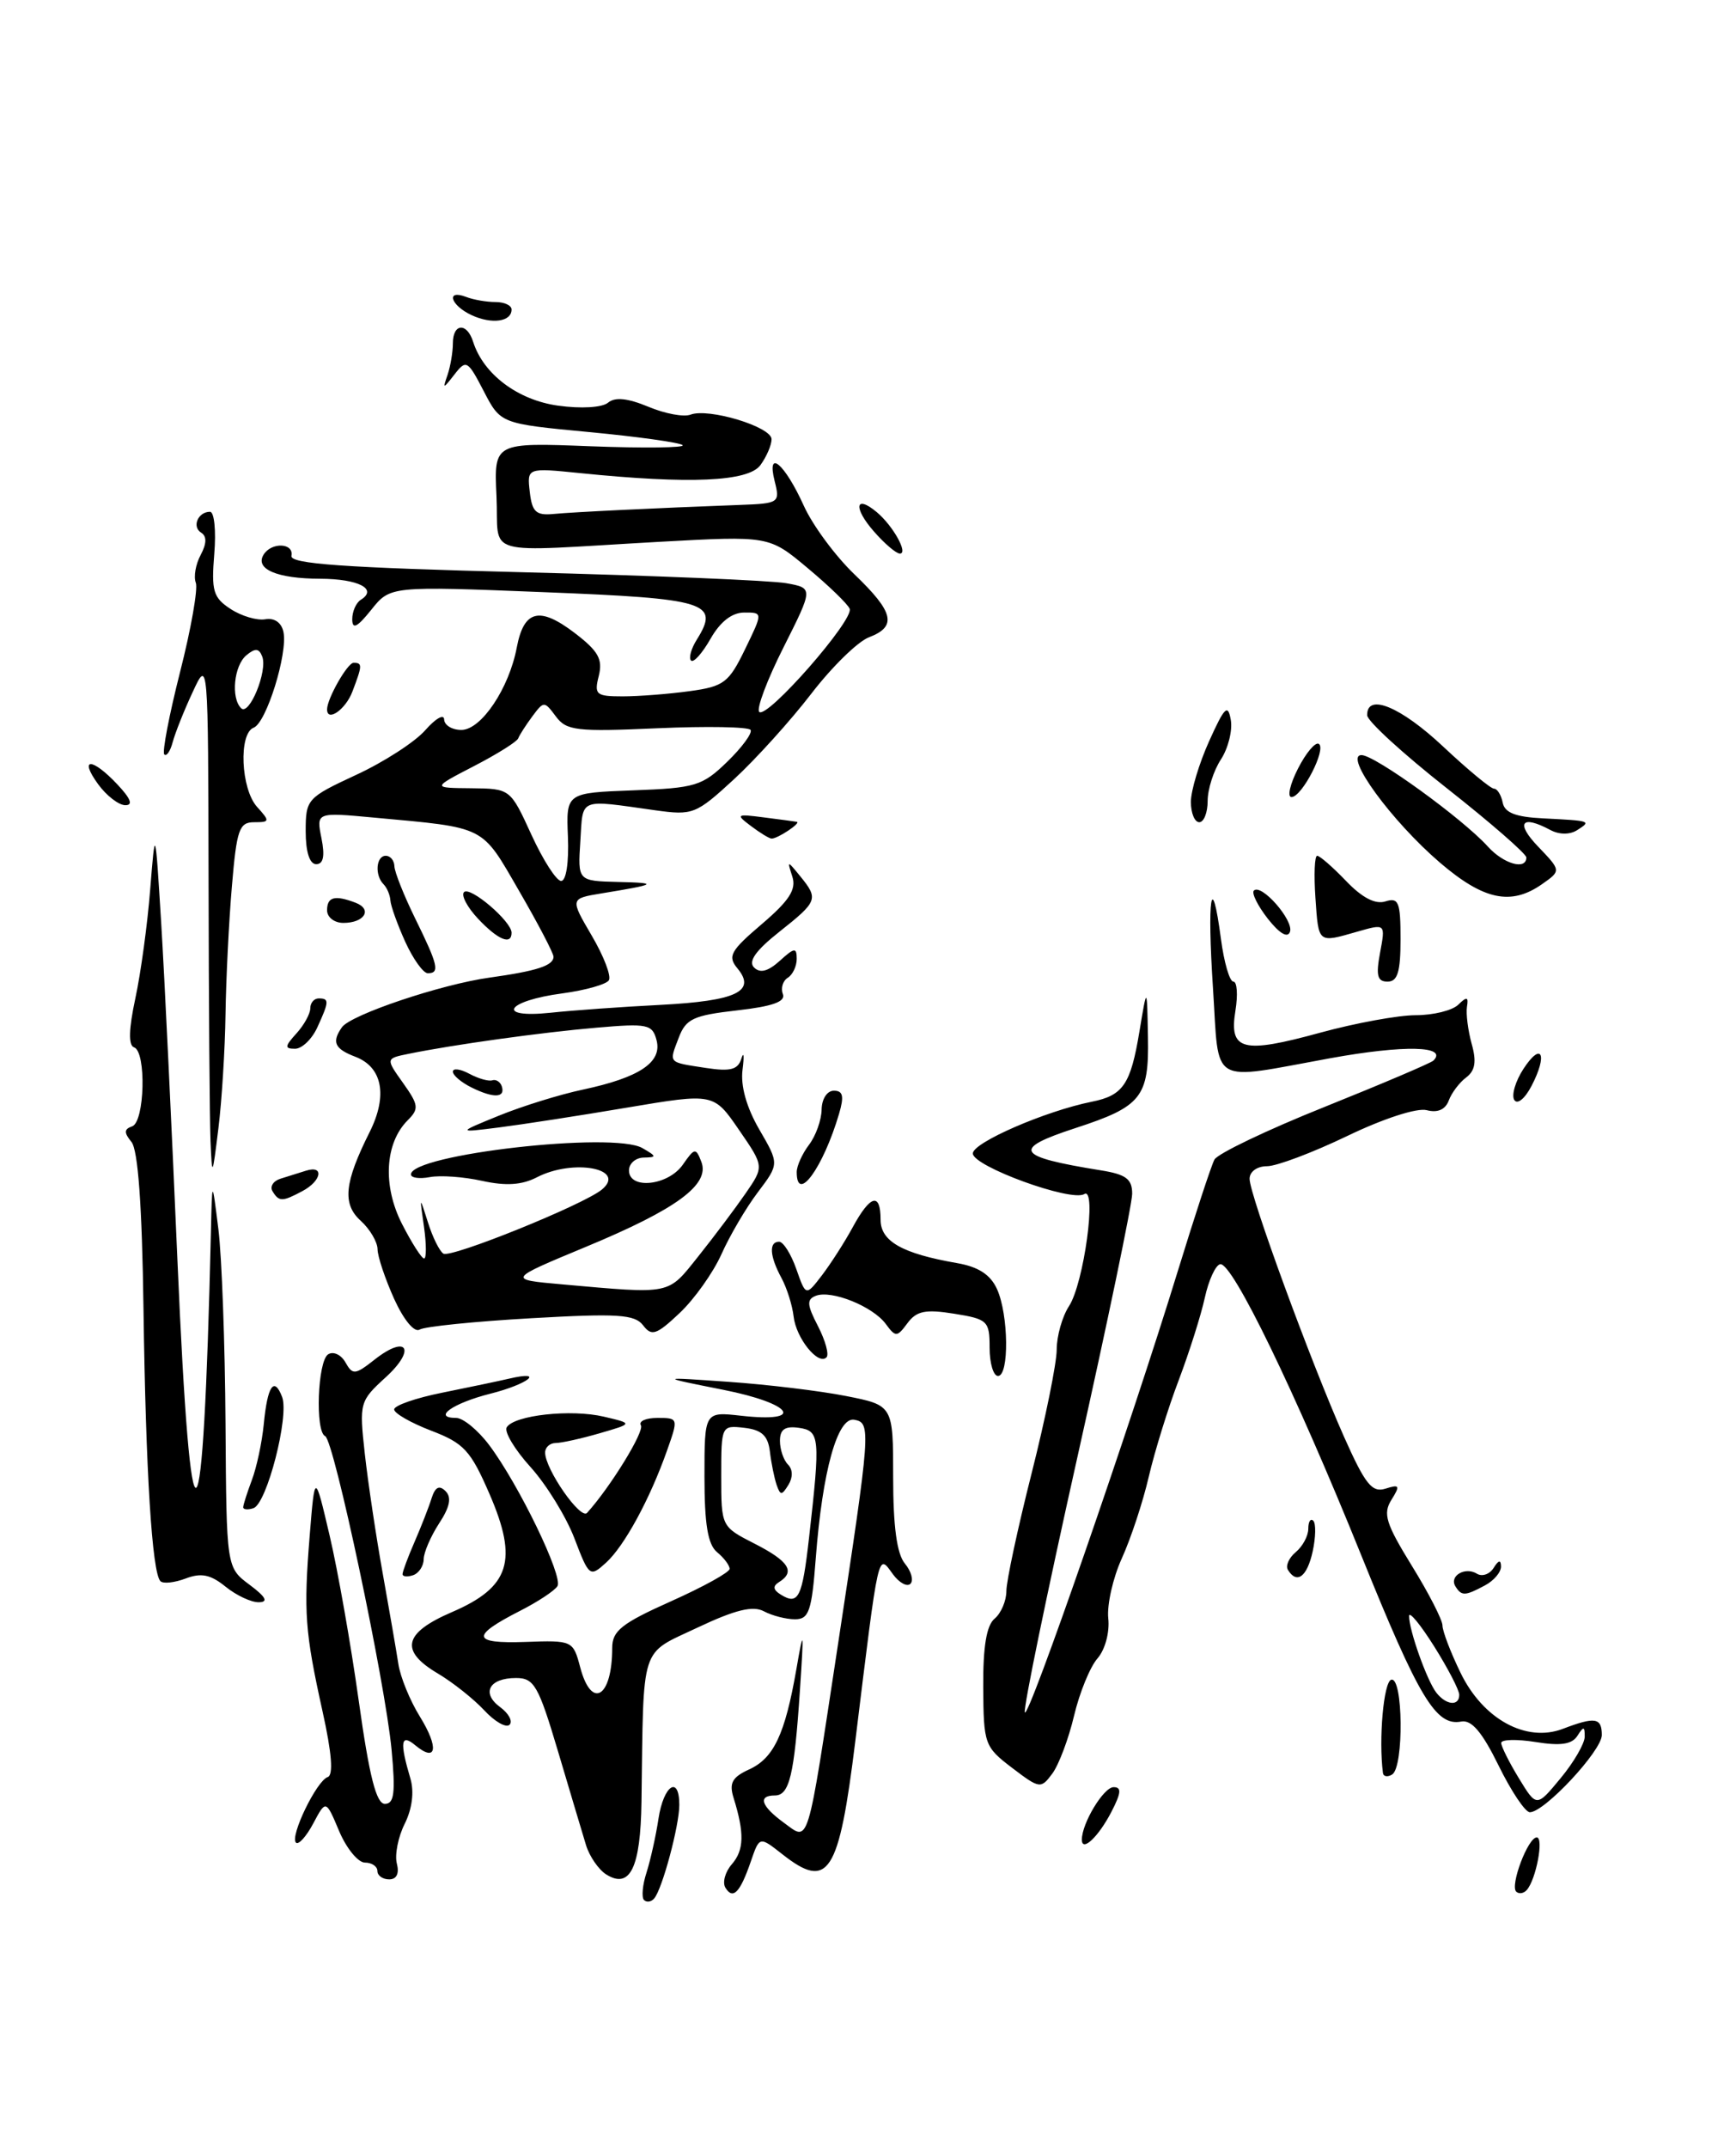 <?xml version="1.0" encoding="UTF-8" standalone="no"?>
<!DOCTYPE svg PUBLIC "-//W3C//DTD SVG 1.1//EN" "http://www.w3.org/Graphics/SVG/1.1/DTD/svg11.dtd" >
<svg xmlns="http://www.w3.org/2000/svg" xmlns:xlink="http://www.w3.org/1999/xlink" version="1.1" viewBox="0 0 207 256">
 <g >
 <path fill="currentColor"
d=" M 76.79 226.46 C 76.48 226.14 76.61 224.67 77.09 223.19 C 77.56 221.71 78.21 218.81 78.52 216.75 C 79.13 212.76 81.00 211.54 81.00 215.13 C 81.00 217.59 78.98 225.13 78.01 226.27 C 77.66 226.69 77.11 226.77 76.79 226.46 Z  M 86.50 225.00 C 86.12 224.38 86.46 223.11 87.27 222.19 C 88.73 220.50 88.78 218.49 87.47 214.28 C 86.92 212.52 87.31 211.82 89.32 210.90 C 92.26 209.56 93.60 206.72 94.95 199.00 C 95.83 193.92 95.87 194.11 95.38 201.50 C 94.71 211.60 94.13 214.00 92.39 214.00 C 90.33 214.00 90.75 215.27 93.47 217.25 C 96.52 219.47 96.17 220.64 99.92 196.00 C 103.82 170.35 103.88 169.60 101.88 169.22 C 99.87 168.83 98.07 175.28 97.27 185.75 C 96.79 192.04 96.46 193.00 94.79 193.00 C 93.73 193.00 92.07 192.57 91.09 192.05 C 89.78 191.35 87.68 191.86 83.15 194.00 C 76.25 197.27 76.75 195.70 76.49 214.75 C 76.38 222.62 75.13 225.20 72.28 223.41 C 71.37 222.83 70.29 221.26 69.88 219.93 C 69.47 218.59 67.97 213.56 66.54 208.75 C 64.20 200.89 63.69 200.00 61.53 200.00 C 58.32 200.00 57.35 201.80 59.65 203.48 C 60.67 204.23 61.16 205.17 60.76 205.57 C 60.35 205.98 58.99 205.20 57.73 203.84 C 56.47 202.49 53.99 200.52 52.22 199.47 C 47.62 196.75 48.11 194.63 53.90 192.14 C 60.80 189.17 61.81 186.00 58.37 178.07 C 56.12 172.88 55.32 172.01 51.41 170.52 C 48.99 169.59 47.00 168.45 47.00 167.99 C 47.00 167.52 49.59 166.62 52.75 165.99 C 55.91 165.35 59.51 164.60 60.75 164.31 C 65.08 163.30 62.96 164.98 58.48 166.11 C 54.00 167.24 51.50 169.00 54.39 169.00 C 55.22 169.00 57.00 170.46 58.34 172.25 C 61.87 176.95 67.17 187.91 66.47 189.05 C 66.14 189.59 64.13 190.92 62.00 192.00 C 56.10 195.01 56.26 195.92 62.64 195.70 C 68.27 195.50 68.34 195.53 69.19 198.75 C 70.54 203.82 73.00 202.31 73.00 196.41 C 73.00 194.38 74.12 193.49 80.00 190.86 C 83.85 189.14 87.00 187.40 87.00 186.99 C 87.00 186.58 86.33 185.68 85.50 185.00 C 84.40 184.09 84.00 181.67 84.00 176.00 C 84.00 168.25 84.00 168.25 88.37 168.74 C 96.12 169.61 94.52 167.29 86.25 165.65 C 78.50 164.11 78.50 164.11 86.88 164.70 C 91.50 165.02 97.80 165.78 100.88 166.39 C 106.50 167.50 106.50 167.50 106.50 176.08 C 106.50 181.93 106.94 185.19 107.89 186.35 C 108.66 187.28 108.96 188.37 108.56 188.77 C 108.16 189.17 107.22 188.65 106.47 187.63 C 104.66 185.15 104.83 184.37 101.99 207.50 C 100.03 223.41 98.79 225.34 93.28 221.00 C 90.56 218.86 90.56 218.86 89.53 221.86 C 88.25 225.58 87.40 226.46 86.50 225.00 Z  M 96.47 183.28 C 97.83 171.31 97.76 170.54 95.25 170.18 C 93.61 169.95 93.00 170.36 93.00 171.73 C 93.00 172.76 93.43 174.03 93.96 174.56 C 94.54 175.14 94.56 176.09 94.01 176.98 C 93.22 178.26 93.05 178.26 92.60 176.97 C 92.33 176.16 91.96 174.38 91.80 173.00 C 91.57 171.11 90.83 170.42 88.75 170.18 C 86.02 169.87 86.00 169.91 86.00 175.91 C 86.00 181.96 86.00 181.96 90.00 184.00 C 94.07 186.08 94.87 187.34 92.89 188.57 C 92.12 189.05 92.18 189.49 93.10 190.06 C 95.20 191.36 95.66 190.45 96.47 183.28 Z  M 180.79 225.46 C 180.04 224.71 182.20 219.00 183.24 219.00 C 184.11 219.00 183.16 224.03 182.05 225.27 C 181.68 225.69 181.11 225.77 180.79 225.46 Z  M 45.00 223.00 C 45.00 222.45 44.33 222.00 43.51 222.00 C 42.70 222.00 41.31 220.31 40.44 218.25 C 38.86 214.50 38.86 214.50 37.35 217.34 C 36.52 218.90 35.59 219.93 35.29 219.62 C 34.54 218.88 37.75 212.25 39.07 211.81 C 39.77 211.58 39.57 208.98 38.46 203.98 C 36.36 194.48 36.19 192.18 36.93 183.00 C 37.54 175.50 37.54 175.50 39.30 183.00 C 40.27 187.12 41.84 196.01 42.78 202.75 C 44.04 211.74 44.87 215.00 45.89 215.00 C 47.01 215.00 47.17 213.69 46.69 208.54 C 45.93 200.49 39.82 171.62 38.77 171.17 C 37.56 170.64 37.87 162.20 39.13 161.42 C 39.75 161.03 40.68 161.47 41.19 162.38 C 42.05 163.91 42.34 163.88 44.68 162.04 C 48.53 159.01 49.66 160.81 46.00 164.15 C 42.88 167.00 42.83 167.19 43.50 173.28 C 43.88 176.70 44.84 183.10 45.63 187.50 C 46.42 191.90 47.26 196.77 47.50 198.32 C 47.73 199.87 48.89 202.71 50.08 204.62 C 52.36 208.32 52.07 210.13 49.52 208.02 C 47.79 206.58 47.64 207.61 48.94 212.00 C 49.40 213.56 49.15 215.58 48.26 217.37 C 47.47 218.94 47.05 221.08 47.32 222.12 C 47.63 223.30 47.29 224.00 46.41 224.00 C 45.63 224.00 45.00 223.55 45.00 223.00 Z  M 129.00 219.26 C 129.00 217.31 131.59 213.02 132.78 213.01 C 133.75 213.00 133.70 213.68 132.53 215.94 C 130.98 218.94 129.00 220.80 129.00 219.26 Z  M 178.69 210.43 C 176.73 206.44 175.47 204.96 174.24 205.19 C 171.22 205.77 169.20 202.41 162.29 185.31 C 154.47 165.95 146.94 150.42 145.50 150.68 C 144.95 150.77 144.12 152.57 143.66 154.68 C 143.20 156.78 141.80 161.20 140.55 164.50 C 139.29 167.80 137.69 172.97 136.98 176.00 C 136.28 179.03 134.83 183.40 133.77 185.73 C 132.71 188.05 131.98 191.28 132.15 192.89 C 132.33 194.56 131.77 196.63 130.86 197.67 C 129.98 198.67 128.72 201.75 128.07 204.50 C 127.42 207.25 126.25 210.35 125.48 211.39 C 124.11 213.23 123.97 213.21 120.67 210.70 C 117.39 208.20 117.28 207.88 117.24 201.10 C 117.21 196.25 117.63 193.73 118.60 192.92 C 119.37 192.28 120.00 190.80 120.00 189.63 C 120.00 188.46 121.35 182.16 123.00 175.64 C 124.65 169.12 126.00 162.47 126.00 160.86 C 126.00 159.25 126.66 156.92 127.46 155.69 C 129.24 152.99 130.82 141.38 129.29 142.32 C 127.73 143.29 116.00 139.01 116.00 137.48 C 116.00 136.18 124.66 132.42 130.20 131.31 C 133.93 130.56 134.82 129.25 135.87 122.92 C 136.77 117.50 136.77 117.50 136.88 123.60 C 137.02 130.76 136.12 131.89 128.25 134.45 C 120.56 136.96 121.09 137.85 131.25 139.49 C 134.26 139.97 135.00 140.52 135.00 142.28 C 135.00 143.48 132.05 157.67 128.44 173.80 C 124.83 189.94 122.02 203.57 122.20 204.09 C 122.56 205.17 134.83 169.79 140.44 151.50 C 142.47 144.90 144.43 138.92 144.81 138.21 C 145.19 137.50 151.10 134.67 157.95 131.93 C 164.80 129.18 170.63 126.70 170.92 126.41 C 172.68 124.65 167.46 124.53 158.67 126.12 C 144.04 128.78 145.40 129.58 144.64 117.85 C 143.92 106.95 144.47 103.50 145.58 111.88 C 145.95 114.70 146.62 117.00 147.07 117.00 C 147.51 117.00 147.62 118.57 147.31 120.48 C 146.54 125.22 148.14 125.63 157.44 123.08 C 161.61 121.94 166.73 121.00 168.81 121.00 C 170.90 121.00 173.18 120.44 173.88 119.75 C 174.91 118.75 175.12 118.80 174.92 120.00 C 174.79 120.83 175.04 122.81 175.48 124.41 C 176.08 126.52 175.90 127.61 174.84 128.41 C 174.03 129.01 173.09 130.25 172.75 131.17 C 172.34 132.26 171.42 132.66 170.12 132.32 C 168.97 132.02 164.98 133.31 160.64 135.40 C 156.52 137.38 152.22 139.00 151.08 139.00 C 149.89 139.00 149.00 139.65 149.00 140.50 C 149.00 142.42 156.32 162.39 160.27 171.27 C 162.79 176.92 163.60 177.94 165.21 177.43 C 166.89 176.90 166.98 177.06 165.91 178.77 C 164.88 180.42 165.24 181.58 168.35 186.63 C 170.36 189.88 172.00 193.08 172.00 193.74 C 172.00 194.40 172.97 196.95 174.16 199.39 C 176.84 204.91 181.98 207.72 186.35 206.06 C 190.20 204.59 191.00 204.72 191.00 206.80 C 191.00 208.67 184.16 216.00 182.42 216.00 C 181.87 216.00 180.19 213.49 178.69 210.43 Z  M 188.96 207.00 C 188.97 205.75 188.82 205.73 188.09 206.89 C 187.44 207.91 186.09 208.11 183.10 207.63 C 180.85 207.27 179.00 207.32 179.00 207.74 C 179.01 208.16 179.95 210.05 181.11 211.95 C 183.22 215.41 183.22 215.41 186.08 211.95 C 187.66 210.05 188.95 207.82 188.96 207.00 Z  M 174.00 202.00 C 174.00 201.45 172.66 198.86 171.02 196.25 C 169.38 193.64 168.03 192.00 168.02 192.60 C 167.99 194.24 170.15 200.32 171.27 201.75 C 172.44 203.25 174.00 203.39 174.00 202.00 Z  M 164.90 211.31 C 164.38 207.30 164.98 200.51 165.88 200.21 C 167.31 199.73 167.42 210.62 166.00 211.50 C 165.45 211.84 164.95 211.75 164.90 211.31 Z  M 26.89 189.11 C 25.10 187.66 23.98 187.44 22.14 188.14 C 20.81 188.64 19.46 188.79 19.13 188.46 C 18.13 187.46 17.38 175.40 17.11 156.01 C 16.94 143.68 16.46 137.05 15.67 136.10 C 14.77 135.00 14.79 134.58 15.75 134.25 C 17.26 133.75 17.47 125.32 15.98 124.83 C 15.30 124.60 15.35 122.66 16.14 118.99 C 16.79 115.97 17.59 110.12 17.91 106.00 C 18.51 98.50 18.51 98.50 19.22 110.00 C 19.61 116.33 20.48 134.45 21.16 150.27 C 22.77 187.52 24.23 186.26 25.15 146.84 C 25.29 140.50 25.29 140.50 26.04 146.50 C 26.45 149.80 26.83 160.22 26.89 169.67 C 27.00 186.83 27.00 186.83 29.75 188.88 C 31.72 190.35 32.03 190.95 30.86 190.97 C 29.96 190.99 28.17 190.15 26.89 189.11 Z  M 173.54 189.07 C 172.78 187.83 174.71 186.70 176.11 187.57 C 176.72 187.95 177.62 187.64 178.10 186.88 C 178.69 185.93 178.97 185.88 178.98 186.71 C 178.99 187.38 178.13 188.40 177.07 188.96 C 174.69 190.24 174.27 190.25 173.54 189.07 Z  M 48.00 187.62 C 48.00 187.32 48.64 185.59 49.43 183.78 C 50.21 181.98 51.13 179.64 51.46 178.58 C 51.89 177.23 52.38 176.98 53.13 177.73 C 53.87 178.47 53.65 179.61 52.36 181.57 C 51.36 183.11 50.53 185.03 50.52 185.84 C 50.51 186.66 49.94 187.52 49.25 187.75 C 48.56 187.98 48.00 187.92 48.00 187.62 Z  M 68.50 183.37 C 67.52 180.80 65.17 176.98 63.28 174.88 C 61.38 172.79 60.10 170.65 60.42 170.12 C 61.32 168.67 68.08 167.93 72.00 168.85 C 75.50 169.67 75.50 169.67 71.50 170.83 C 69.30 171.47 66.94 171.99 66.25 171.99 C 65.56 172.00 65.00 172.51 65.00 173.13 C 65.00 175.11 69.22 181.18 70.00 180.32 C 72.78 177.25 76.87 170.60 76.42 169.88 C 76.13 169.39 77.01 169.00 78.40 169.00 C 80.88 169.00 80.90 169.04 79.55 172.85 C 77.50 178.67 74.44 184.29 72.25 186.27 C 70.34 188.00 70.24 187.93 68.50 183.37 Z  M 153.57 187.11 C 153.27 186.63 153.69 185.67 154.51 184.99 C 155.33 184.31 156.00 183.06 156.00 182.21 C 156.00 181.36 156.27 180.93 156.60 181.26 C 156.92 181.59 156.89 183.24 156.52 184.93 C 155.85 187.95 154.64 188.85 153.57 187.11 Z  M 29.00 179.65 C 29.00 179.36 29.47 177.91 30.03 176.41 C 30.60 174.91 31.24 171.92 31.45 169.76 C 31.89 165.17 32.68 164.00 33.64 166.50 C 34.51 168.78 31.82 179.23 30.22 179.76 C 29.55 179.98 29.00 179.93 29.00 179.65 Z  M 118.00 160.63 C 118.00 157.44 117.77 157.22 113.77 156.58 C 110.35 156.03 109.29 156.25 108.21 157.70 C 106.96 159.39 106.80 159.40 105.61 157.79 C 104.06 155.70 99.15 153.73 97.29 154.44 C 96.17 154.87 96.21 155.51 97.54 158.07 C 98.42 159.79 98.88 161.45 98.55 161.78 C 97.56 162.78 94.92 159.49 94.63 156.91 C 94.48 155.59 93.83 153.52 93.18 152.32 C 91.77 149.71 91.66 148.00 92.90 148.00 C 93.40 148.00 94.32 149.46 94.95 151.25 C 96.09 154.50 96.09 154.50 98.01 152.00 C 99.06 150.62 100.72 148.04 101.69 146.25 C 103.78 142.41 105.00 142.08 105.00 145.38 C 105.00 147.95 107.57 149.41 114.13 150.55 C 116.66 150.99 118.10 151.92 118.88 153.64 C 120.27 156.69 120.35 164.00 119.00 164.00 C 118.45 164.00 118.00 162.48 118.00 160.63 Z  M 47.00 154.82 C 45.93 152.44 45.03 149.78 45.02 148.90 C 45.01 148.03 44.11 146.50 43.02 145.51 C 40.79 143.50 41.05 140.96 44.09 134.90 C 46.25 130.57 45.60 127.18 42.36 125.95 C 39.90 125.01 39.53 124.21 40.77 122.44 C 41.81 120.95 52.59 117.32 58.38 116.52 C 64.03 115.73 66.00 115.09 66.00 114.03 C 66.00 113.61 64.15 110.07 61.88 106.16 C 57.35 98.33 58.06 98.69 44.61 97.45 C 37.71 96.81 37.71 96.81 38.33 99.90 C 38.76 102.04 38.56 103.00 37.70 103.00 C 36.92 103.00 36.45 101.54 36.45 99.08 C 36.45 95.25 36.61 95.08 42.48 92.35 C 45.79 90.82 49.50 88.42 50.71 87.03 C 51.93 85.64 52.94 85.06 52.96 85.75 C 52.98 86.44 53.91 87.00 55.01 87.00 C 57.38 87.00 60.70 82.05 61.62 77.17 C 62.47 72.71 64.32 72.24 68.52 75.44 C 71.35 77.60 71.89 78.57 71.40 80.55 C 70.83 82.80 71.07 83.00 74.25 83.00 C 76.16 83.00 79.74 82.72 82.22 82.38 C 86.32 81.82 86.90 81.38 88.84 77.38 C 90.97 73.00 90.97 73.00 88.74 73.01 C 87.28 73.01 85.88 74.10 84.72 76.14 C 83.74 77.86 82.70 79.03 82.40 78.73 C 82.10 78.44 82.41 77.31 83.09 76.23 C 85.85 71.81 84.35 71.35 64.85 70.58 C 46.53 69.85 46.53 69.85 44.27 72.68 C 42.59 74.77 42.01 75.07 42.00 73.81 C 42.00 72.88 42.46 71.84 43.02 71.49 C 45.08 70.21 42.75 69.00 38.19 68.98 C 33.04 68.97 30.37 67.83 31.43 66.11 C 32.37 64.59 35.06 64.70 34.75 66.25 C 34.56 67.21 40.93 67.66 62.50 68.21 C 77.90 68.60 91.96 69.19 93.74 69.51 C 96.98 70.09 96.98 70.09 93.43 77.15 C 91.47 81.03 90.17 84.50 90.53 84.85 C 91.45 85.75 101.89 73.84 101.31 72.55 C 101.06 71.97 98.79 69.78 96.27 67.68 C 91.70 63.86 91.70 63.86 78.60 64.58 C 56.98 65.79 59.55 66.51 59.20 59.12 C 58.90 52.74 58.90 52.74 70.43 53.19 C 76.77 53.43 81.71 53.37 81.40 53.06 C 81.09 52.75 76.08 52.05 70.27 51.50 C 59.69 50.50 59.69 50.50 57.68 46.62 C 55.77 42.94 55.59 42.83 54.20 44.62 C 52.82 46.39 52.77 46.39 53.37 44.67 C 53.71 43.66 54.00 41.97 54.00 40.92 C 54.00 38.52 55.68 38.40 56.42 40.75 C 57.65 44.61 61.75 47.69 66.55 48.35 C 69.29 48.73 71.81 48.58 72.51 47.99 C 73.34 47.30 74.85 47.46 77.31 48.48 C 79.28 49.31 81.54 49.73 82.34 49.42 C 84.49 48.60 92.00 50.87 92.00 52.35 C 92.00 53.05 91.40 54.44 90.67 55.44 C 89.22 57.41 82.27 57.72 69.17 56.39 C 62.84 55.75 62.84 55.75 63.17 58.63 C 63.44 61.02 63.92 61.46 66.00 61.26 C 68.39 61.03 78.07 60.56 88.27 60.18 C 92.90 60.01 93.02 59.92 92.37 57.35 C 91.38 53.40 93.56 55.24 95.85 60.29 C 96.90 62.61 99.61 66.28 101.88 68.45 C 106.60 72.98 106.99 74.67 103.61 75.96 C 102.29 76.46 99.20 79.48 96.74 82.68 C 94.28 85.88 90.14 90.46 87.53 92.87 C 82.99 97.05 82.61 97.20 78.15 96.58 C 68.89 95.28 69.53 95.02 69.20 100.25 C 68.89 105.00 68.89 105.00 73.70 105.12 C 78.60 105.23 78.36 105.40 71.74 106.48 C 67.97 107.10 67.97 107.10 70.56 111.52 C 71.99 113.95 72.91 116.34 72.60 116.84 C 72.29 117.33 69.80 118.03 67.06 118.40 C 60.34 119.29 59.02 121.40 65.62 120.71 C 68.31 120.42 74.23 120.00 78.78 119.77 C 87.78 119.30 90.20 118.16 87.94 115.43 C 86.73 113.98 87.08 113.34 90.85 110.13 C 94.12 107.34 94.97 106.01 94.48 104.49 C 93.85 102.53 93.86 102.53 95.42 104.44 C 97.62 107.14 97.51 107.43 92.94 111.05 C 90.12 113.28 89.19 114.59 89.91 115.31 C 90.63 116.03 91.57 115.79 92.98 114.52 C 94.73 112.93 95.00 112.90 95.00 114.29 C 95.00 115.16 94.52 116.18 93.93 116.54 C 93.34 116.91 93.08 117.78 93.35 118.48 C 93.70 119.39 92.12 119.95 87.88 120.43 C 82.67 121.02 81.78 121.44 80.93 123.69 C 79.76 126.77 79.58 126.58 84.19 127.29 C 87.09 127.73 87.99 127.50 88.40 126.18 C 88.69 125.25 88.75 125.85 88.54 127.50 C 88.29 129.42 89.01 131.98 90.53 134.61 C 92.92 138.72 92.92 138.72 90.36 142.11 C 88.95 143.97 87.00 147.30 86.02 149.50 C 85.03 151.70 82.79 154.85 81.04 156.50 C 78.26 159.12 77.70 159.30 76.68 157.96 C 75.68 156.66 73.66 156.53 63.31 157.12 C 56.60 157.50 50.63 158.11 50.04 158.47 C 49.41 158.86 48.15 157.34 47.00 154.82 Z  M 83.26 149.75 C 85.13 147.41 87.66 144.04 88.89 142.26 C 91.12 139.03 91.12 139.03 88.11 134.66 C 85.10 130.28 85.10 130.28 74.80 132.01 C 69.13 132.97 62.25 134.03 59.50 134.38 C 54.50 135.01 54.50 135.01 59.50 132.97 C 62.25 131.85 66.75 130.45 69.50 129.87 C 76.26 128.43 78.97 126.61 78.29 123.99 C 77.79 122.08 77.23 121.96 71.12 122.49 C 64.57 123.05 54.08 124.51 48.74 125.60 C 45.98 126.16 45.98 126.16 48.06 129.08 C 49.93 131.71 49.98 132.16 48.61 133.53 C 45.89 136.25 45.61 141.32 47.93 145.87 C 49.09 148.14 50.28 150.00 50.57 150.00 C 50.85 150.00 50.85 148.31 50.56 146.25 C 50.02 142.50 50.02 142.50 51.03 145.70 C 51.58 147.46 52.41 149.13 52.87 149.42 C 53.78 149.98 69.59 143.59 71.77 141.78 C 74.78 139.28 68.35 138.07 64.00 140.33 C 62.23 141.24 60.33 141.37 57.50 140.75 C 55.30 140.26 52.49 140.06 51.25 140.30 C 50.01 140.53 49.00 140.39 49.00 139.98 C 49.00 137.59 73.17 134.84 76.60 136.84 C 78.32 137.83 78.33 137.94 76.75 137.97 C 75.79 137.99 75.00 138.68 75.00 139.50 C 75.00 141.82 79.65 141.33 81.41 138.83 C 82.83 136.79 82.97 136.77 83.63 138.48 C 84.67 141.19 80.69 144.12 69.84 148.62 C 60.50 152.50 60.50 152.50 67.00 153.08 C 80.20 154.25 79.56 154.38 83.26 149.75 Z  M 67.72 99.75 C 67.50 94.50 67.50 94.50 75.50 94.20 C 82.91 93.93 83.74 93.68 86.71 90.80 C 88.48 89.08 89.73 87.38 89.50 87.00 C 89.27 86.63 84.27 86.54 78.38 86.80 C 68.73 87.23 67.54 87.09 66.28 85.39 C 64.90 83.54 64.85 83.54 63.47 85.39 C 62.70 86.43 61.94 87.61 61.79 88.01 C 61.63 88.41 59.25 89.90 56.50 91.32 C 51.50 93.91 51.50 93.91 56.18 93.95 C 60.85 94.00 60.85 94.00 63.37 99.50 C 64.76 102.53 66.35 105.00 66.91 105.00 C 67.51 105.00 67.84 102.80 67.72 99.75 Z  M 32.50 141.99 C 32.15 141.44 32.58 140.76 33.44 140.49 C 34.30 140.22 35.67 139.79 36.50 139.53 C 38.68 138.85 38.34 140.75 36.07 141.96 C 33.66 143.25 33.27 143.25 32.50 141.99 Z  M 95.00 139.69 C 95.00 138.97 95.66 137.51 96.47 136.44 C 97.28 135.37 97.95 133.49 97.97 132.25 C 97.99 130.98 98.62 130.00 99.43 130.00 C 100.52 130.00 100.67 130.65 100.05 132.75 C 98.15 139.19 95.00 143.52 95.00 139.69 Z  M 25.10 136.00 C 25.00 133.53 24.89 119.58 24.87 105.00 C 24.82 78.50 24.82 78.50 22.97 82.50 C 21.94 84.70 20.88 87.38 20.59 88.46 C 20.31 89.53 19.86 90.19 19.59 89.92 C 19.32 89.65 20.17 85.23 21.47 80.10 C 22.78 74.97 23.62 70.18 23.35 69.46 C 23.07 68.74 23.33 67.25 23.93 66.14 C 24.65 64.78 24.67 63.92 23.99 63.49 C 22.85 62.79 23.61 61.00 25.04 61.00 C 25.55 61.00 25.78 63.26 25.55 66.02 C 25.19 70.43 25.42 71.23 27.49 72.58 C 28.78 73.43 30.65 73.98 31.63 73.81 C 32.73 73.62 33.57 74.21 33.80 75.33 C 34.33 77.89 31.76 86.15 30.25 86.73 C 28.43 87.43 28.72 94.03 30.65 96.17 C 32.21 97.89 32.18 98.00 30.30 98.00 C 28.52 98.00 28.22 98.87 27.65 105.65 C 27.29 109.86 26.95 116.72 26.89 120.90 C 26.83 125.08 26.45 131.20 26.04 134.50 C 25.32 140.33 25.29 140.37 25.10 136.00 Z  M 31.27 78.26 C 30.89 77.26 30.44 77.22 29.38 78.10 C 27.90 79.32 27.51 83.18 28.75 84.41 C 29.71 85.38 31.93 79.98 31.27 78.26 Z  M 180.56 131.10 C 180.21 130.53 180.70 128.86 181.66 127.39 C 183.82 124.09 184.58 125.66 182.63 129.41 C 181.83 130.95 180.93 131.69 180.56 131.10 Z  M 35.35 123.17 C 36.26 122.17 37.00 120.82 37.00 120.17 C 37.00 119.53 37.45 119.00 38.00 119.00 C 39.27 119.00 39.26 119.35 37.84 122.45 C 37.20 123.85 36.01 125.00 35.18 125.00 C 33.92 125.00 33.94 124.72 35.35 123.17 Z  M 164.56 113.54 C 165.21 110.08 165.21 110.08 161.86 111.04 C 157.11 112.40 157.23 112.50 156.85 107.00 C 156.66 104.25 156.75 102.00 157.06 102.00 C 157.37 102.00 158.92 103.35 160.51 105.01 C 162.42 107.00 163.99 107.82 165.19 107.44 C 166.77 106.94 167.00 107.50 167.00 111.93 C 167.00 115.84 166.65 117.00 165.45 117.00 C 164.23 117.00 164.05 116.27 164.56 113.54 Z  M 48.32 112.25 C 47.39 110.19 46.59 107.97 46.55 107.32 C 46.51 106.67 46.14 105.81 45.74 105.40 C 44.66 104.32 44.84 102.00 46.00 102.00 C 46.55 102.00 47.01 102.56 47.03 103.25 C 47.05 103.94 48.17 106.75 49.52 109.50 C 52.24 115.03 52.47 116.00 51.01 116.00 C 50.47 116.00 49.26 114.31 48.32 112.25 Z  M 57.00 109.50 C 55.71 108.13 54.96 106.70 55.33 106.33 C 56.06 105.60 61.00 109.82 61.00 111.17 C 61.00 112.70 59.37 112.02 57.00 109.50 Z  M 151.18 109.51 C 149.97 107.96 149.22 106.45 149.51 106.15 C 150.40 105.27 154.27 109.68 153.82 111.05 C 153.55 111.85 152.58 111.28 151.18 109.51 Z  M 39.00 108.50 C 39.00 106.89 39.92 106.65 42.41 107.60 C 44.45 108.39 43.46 110.00 40.94 110.00 C 39.87 110.00 39.00 109.33 39.00 108.50 Z  M 171.69 102.81 C 165.92 97.86 160.18 90.00 162.35 90.00 C 163.94 90.00 174.39 97.56 177.41 100.90 C 179.29 102.98 182.00 103.75 182.00 102.20 C 182.00 101.77 177.73 98.05 172.52 93.95 C 167.31 89.85 163.03 85.94 163.02 85.25 C 162.98 82.56 167.02 84.23 172.10 89.00 C 175.03 91.75 177.75 94.00 178.14 94.00 C 178.53 94.00 179.00 94.75 179.18 95.66 C 179.41 96.87 180.72 97.38 184.00 97.54 C 189.72 97.83 189.78 97.85 188.05 98.95 C 187.18 99.50 185.92 99.49 184.87 98.93 C 181.42 97.08 180.68 98.06 183.39 100.89 C 186.16 103.78 186.16 103.78 183.86 105.39 C 180.17 107.97 176.91 107.28 171.69 102.81 Z  M 89.54 98.45 C 87.70 97.07 87.80 97.00 91.04 97.42 C 92.94 97.66 94.72 97.90 95.00 97.95 C 95.60 98.05 92.71 99.98 92.00 99.95 C 91.72 99.94 90.62 99.27 89.54 98.45 Z  M 142.00 95.58 C 142.00 94.25 142.98 90.99 144.18 88.33 C 146.02 84.25 146.42 83.86 146.76 85.81 C 146.98 87.08 146.44 89.20 145.58 90.52 C 144.71 91.85 144.00 94.07 144.00 95.46 C 144.00 96.86 143.55 98.00 143.00 98.00 C 142.45 98.00 142.00 96.91 142.00 95.58 Z  M 11.70 93.47 C 9.37 90.26 10.97 90.28 14.00 93.50 C 15.61 95.21 15.90 95.99 14.92 95.97 C 14.14 95.95 12.69 94.83 11.70 93.47 Z  M 154.77 91.61 C 155.72 89.74 156.84 88.41 157.25 88.66 C 158.21 89.24 155.25 95.00 154.00 95.00 C 153.47 95.00 153.82 93.47 154.77 91.61 Z  M 39.00 84.55 C 39.00 83.27 41.43 79.00 42.16 79.00 C 43.23 79.00 43.21 79.31 42.02 82.43 C 41.22 84.56 39.00 86.11 39.00 84.55 Z  M 104.21 63.35 C 101.73 60.53 101.96 58.89 104.53 61.03 C 106.48 62.65 108.35 66.01 107.29 65.98 C 106.85 65.97 105.47 64.79 104.21 63.35 Z  M 56.25 37.57 C 53.72 36.40 53.12 34.45 55.58 35.39 C 56.45 35.73 58.03 36.00 59.08 36.00 C 60.14 36.00 61.00 36.40 61.00 36.89 C 61.00 38.35 58.66 38.68 56.25 37.57 Z  M 56.25 129.63 C 55.01 129.02 54.00 128.17 54.00 127.73 C 54.00 127.29 54.88 127.40 55.96 127.98 C 57.04 128.56 58.27 128.91 58.71 128.76 C 59.14 128.62 59.65 128.94 59.83 129.47 C 60.29 130.86 58.87 130.92 56.25 129.63 Z "/>
</g>
</svg>